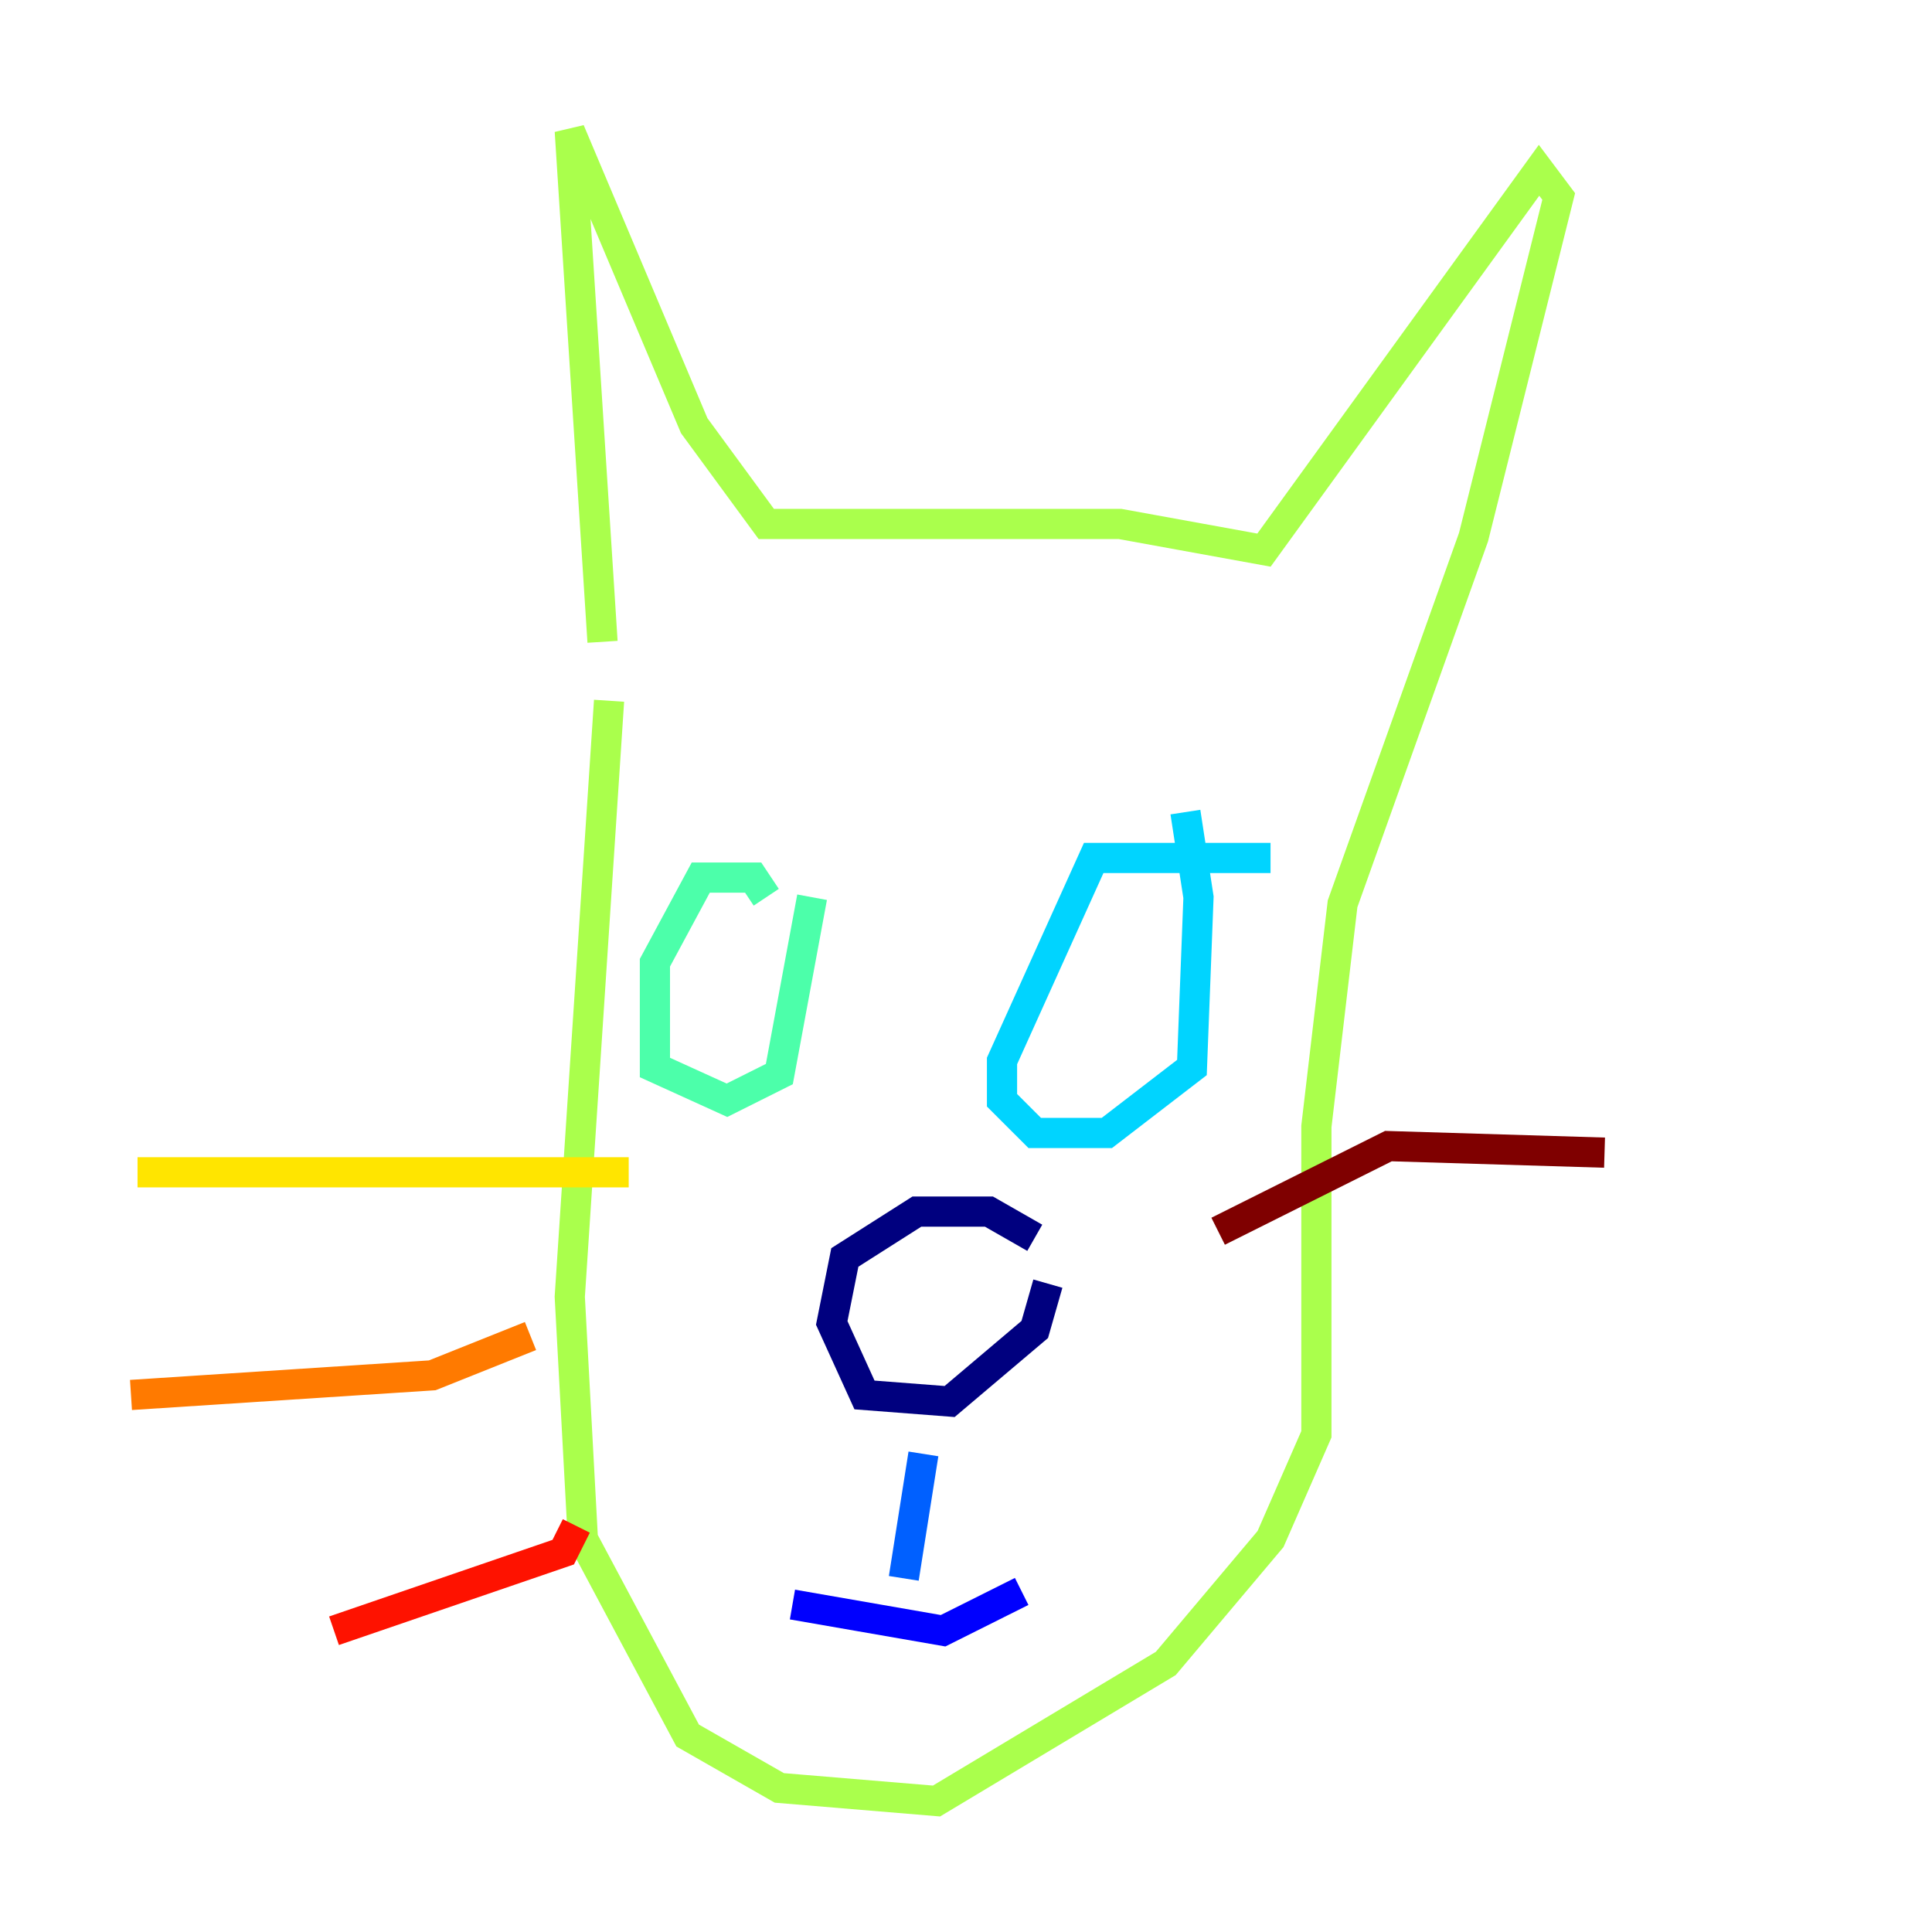 <?xml version="1.0" encoding="utf-8" ?>
<svg baseProfile="tiny" height="128" version="1.2" viewBox="0,0,128,128" width="128" xmlns="http://www.w3.org/2000/svg" xmlns:ev="http://www.w3.org/2001/xml-events" xmlns:xlink="http://www.w3.org/1999/xlink"><defs /><polyline fill="none" points="68.556,82.007 65.519,80.271 60.746,80.271 55.973,83.308 55.105,87.647 57.275,92.42 62.915,92.854 68.556,88.081 69.424,85.044" stroke="#00007f" stroke-width="2" /><polyline fill="none" points="52.502,106.305 62.481,108.041 67.688,105.437" stroke="#0000fe" stroke-width="2" /><polyline fill="none" points="61.18,96.325 59.878,104.57" stroke="#0060ff" stroke-width="2" /><polyline fill="none" points="84.176,56.841 72.461,56.841 66.386,70.291 66.386,72.895 68.556,75.064 73.329,75.064 78.969,70.725 79.403,59.444 78.536,53.803" stroke="#00d4ff" stroke-width="2" /><polyline fill="none" points="50.766,59.444 49.898,58.142 46.427,58.142 43.39,63.783 43.39,70.725 48.163,72.895 51.634,71.159 53.803,59.444" stroke="#4cffaa" stroke-width="2" /><polyline fill="none" points="39.919,42.522 37.749,8.678 45.993,28.203 50.766,34.712 74.197,34.712 83.742,36.447 101.966,11.281 103.268,13.017 97.627,35.58 88.949,59.878 87.214,74.63 87.214,95.024 84.176,101.966 77.234,110.21 62.047,119.322 51.634,118.454 45.559,114.983 38.617,101.966 37.749,85.912 40.352,46.427" stroke="#aaff4c" stroke-width="2" /><polyline fill="none" points="41.654,77.668 9.112,77.668" stroke="#ffe500" stroke-width="2" /><polyline fill="none" points="35.146,88.515 28.637,91.119 8.678,92.42" stroke="#ff7a00" stroke-width="2" /><polyline fill="none" points="38.183,101.098 37.315,102.834 22.129,108.041" stroke="#fe1200" stroke-width="2" /><polyline fill="none" points="80.705,81.573 91.986,75.932 106.305,76.366" stroke="#7f0000" stroke-width="2" /></svg>